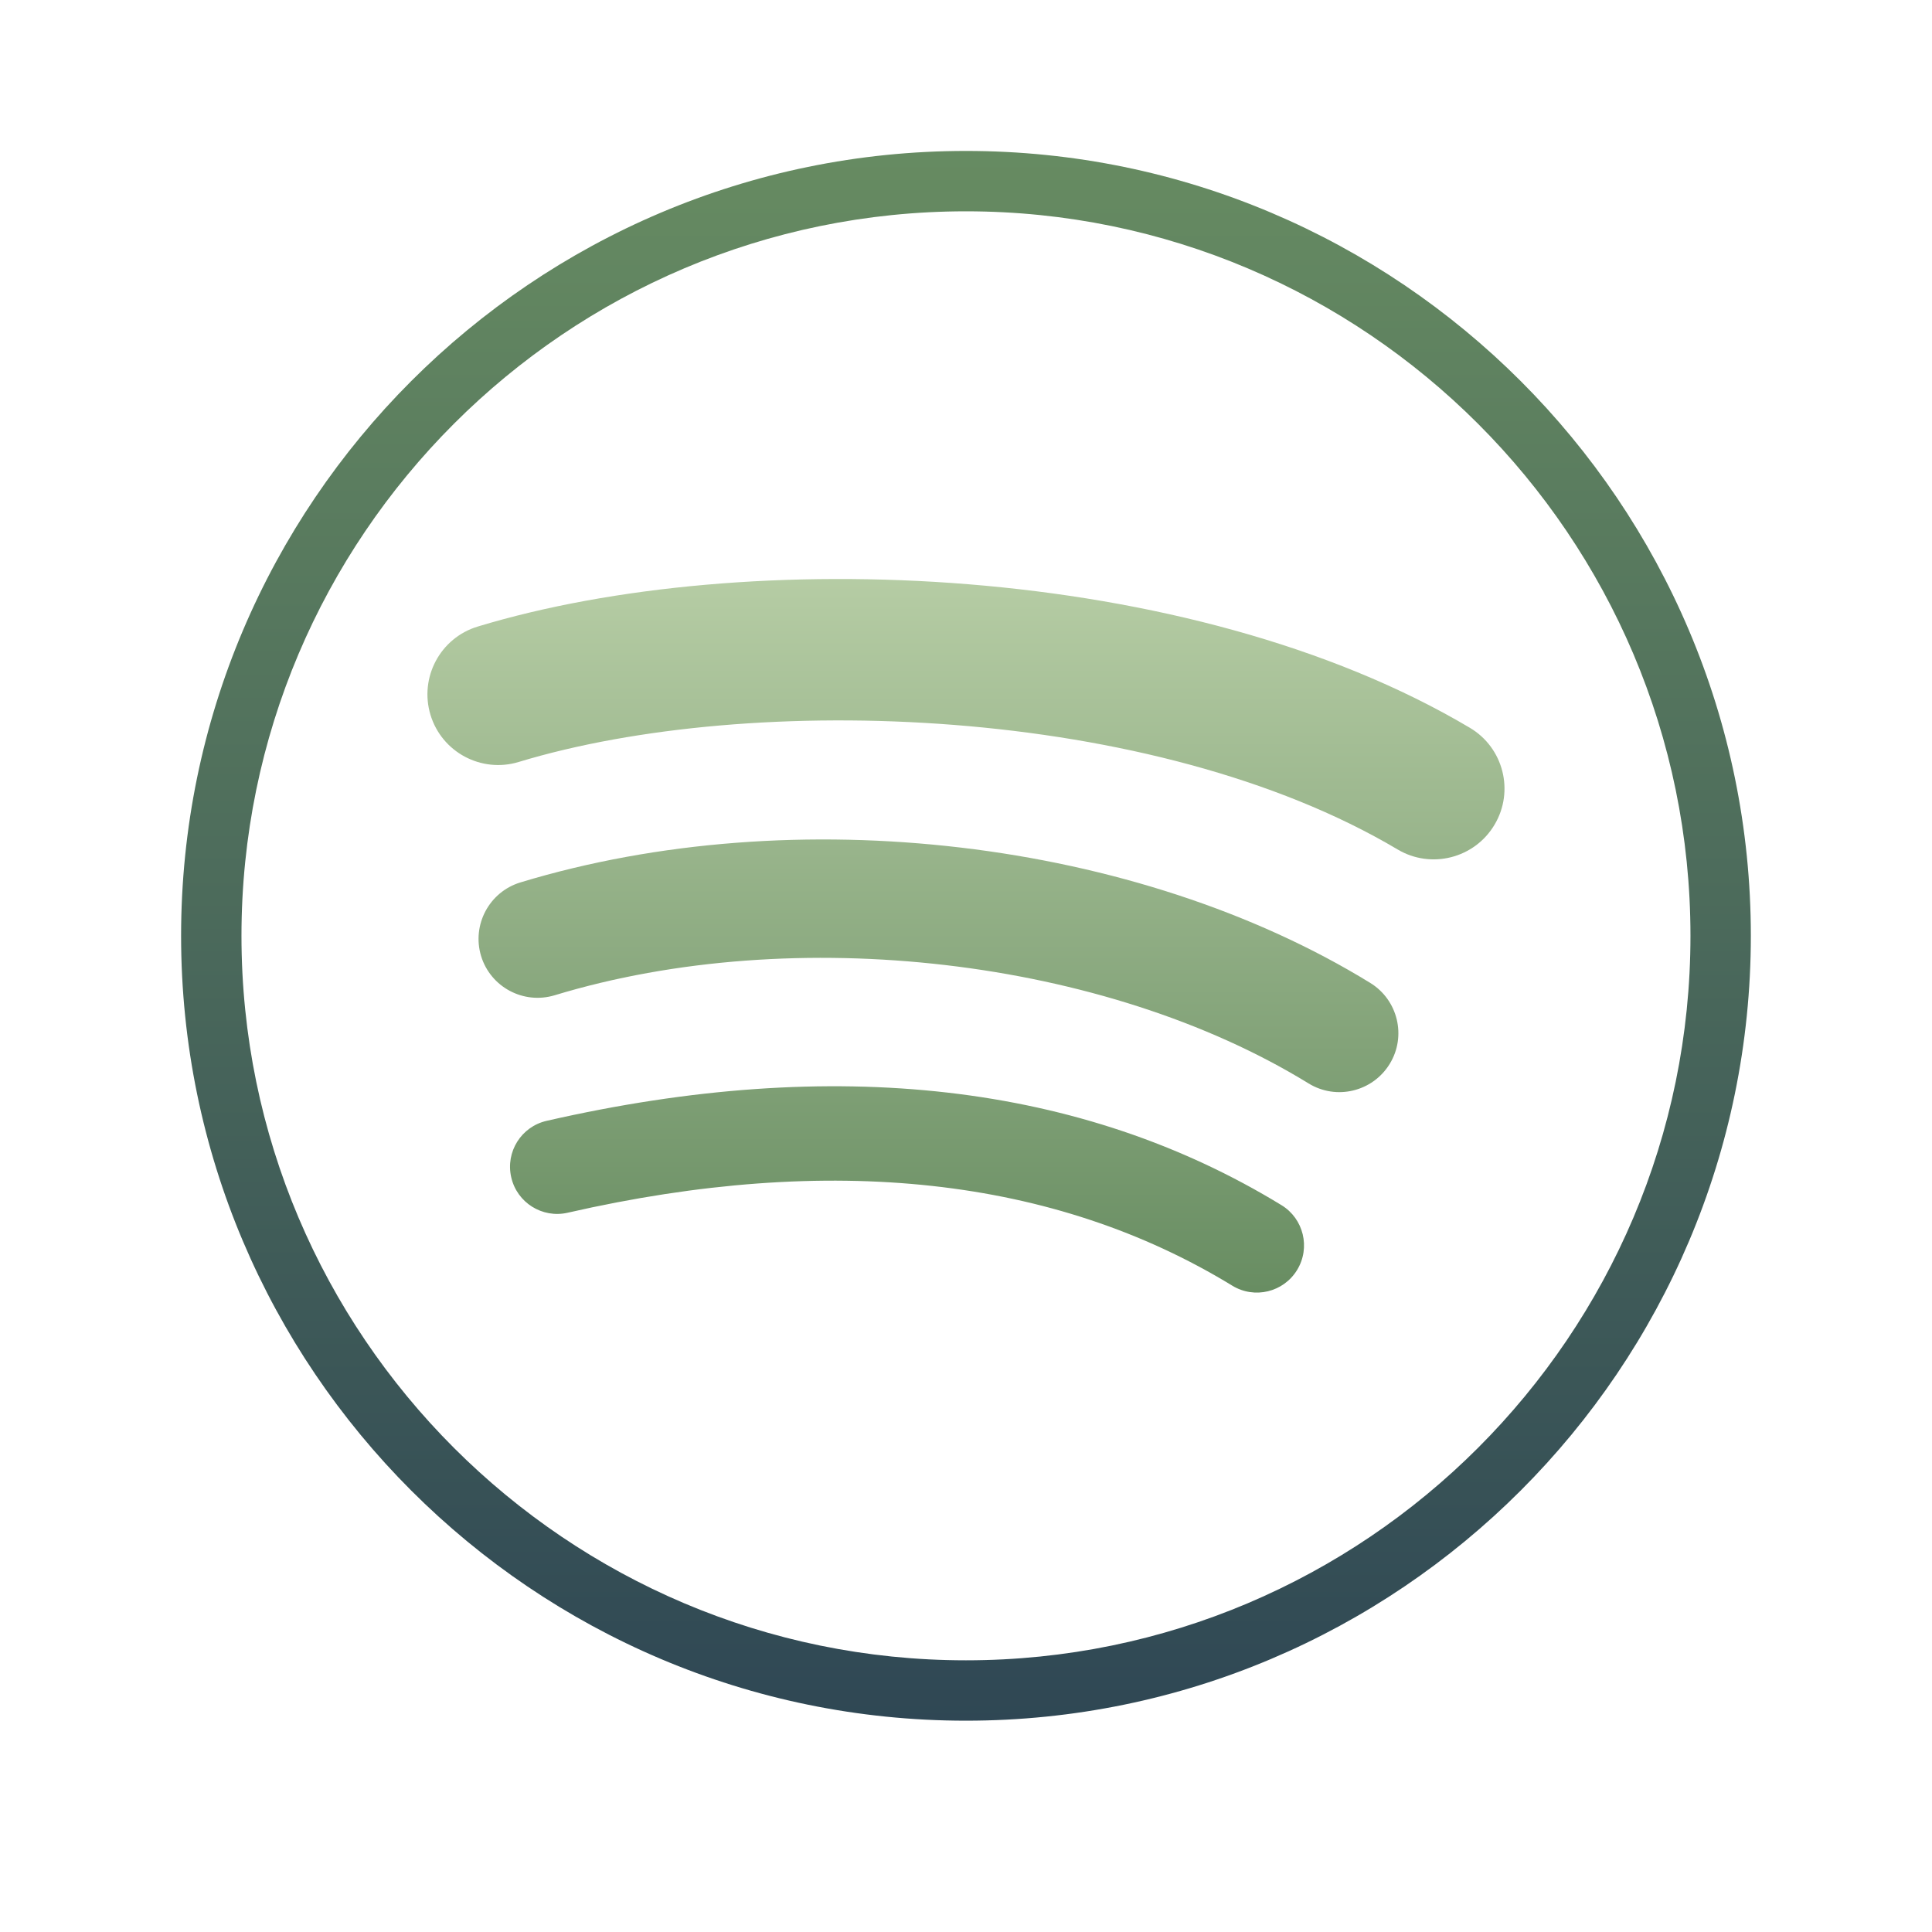 <svg xmlns="http://www.w3.org/2000/svg"  viewBox="0 0 64 64" width="64px" height="64px"><linearGradient id="7D9AdVpr60peaWwe5HX4Pa" x1="31.088" x2="31.088" y1="18.125" y2="42.761" gradientUnits="userSpaceOnUse" spreadMethod="reflect"><stop offset="0" stop-color="#b9cfa7"/><stop offset="1" stop-color="#688D62FF"/></linearGradient><path fill="url(#7D9AdVpr60peaWwe5HX4Pa)" d="M45.391,32.56c-7.735-4.753-19.05-6.091-28.152-3.329c-1.031,0.314-1.614,1.403-1.303,2.437 c0.314,1.031,1.406,1.614,2.439,1.301c7.968-2.419,18.237-1.219,24.972,2.92c0.918,0.565,2.121,0.277,2.687-0.643 C46.599,34.329,46.31,33.125,45.391,32.56"/><linearGradient id="7D9AdVpr60peaWwe5HX4Pb" x1="31.999" x2="31.999" y1="18.125" y2="42.761" gradientUnits="userSpaceOnUse" spreadMethod="reflect"><stop offset="0" stop-color="#b9cfa7"/><stop offset="1" stop-color="#688D62FF"/></linearGradient><path fill="url(#7D9AdVpr60peaWwe5HX4Pb)" d="M48.691,24.109c-9.3-5.52-24.016-6.04-32.868-3.353c-1.239,0.377-1.937,1.685-1.563,2.924 c0.375,1.238,1.685,1.937,2.923,1.561c7.712-2.34,21.036-1.899,29.114,2.898c1.111,0.661,2.551,0.294,3.212-0.82 C50.17,26.209,49.806,24.77,48.691,24.109"/><linearGradient id="7D9AdVpr60peaWwe5HX4Pc" x1="30.046" x2="30.046" y1="18.125" y2="42.761" gradientUnits="userSpaceOnUse" spreadMethod="reflect"><stop offset="0" stop-color="#b9cfa7"/><stop offset="1" stop-color="#688D62FF"/></linearGradient><path fill="url(#7D9AdVpr60peaWwe5HX4Pc)" d="M42.45,39.922c-6.606-4.036-14.794-4.976-24.341-2.793c-0.842,0.191-1.367,1.029-1.174,1.87 c0.191,0.84,1.029,1.367,1.87,1.174c8.724-1.992,16.13-1.18,22.015,2.416c0.736,0.45,1.698,0.219,2.148-0.519 C43.418,41.334,43.186,40.371,42.45,39.922"/><linearGradient id="7D9AdVpr60peaWwe5HX4Pd" x1="31.999" x2="31.999" y1="3.625" y2="57.896" gradientUnits="userSpaceOnUse" spreadMethod="reflect"><stop offset="0" stop-color="#688D62FF"/><stop offset="1" stop-color="#2E4654FF"/></linearGradient><path fill="url(#7D9AdVpr60peaWwe5HX4Pd)" d="M31.999,57c-14.337,0-26-11.663-26-26s11.663-26,26-26s26,11.663,26,26S46.336,57,31.999,57z M31.999,7c-13.233,0-24,10.767-24,24s10.767,24,24,24s24-10.767,24-24S45.232,7,31.999,7z"/></svg>